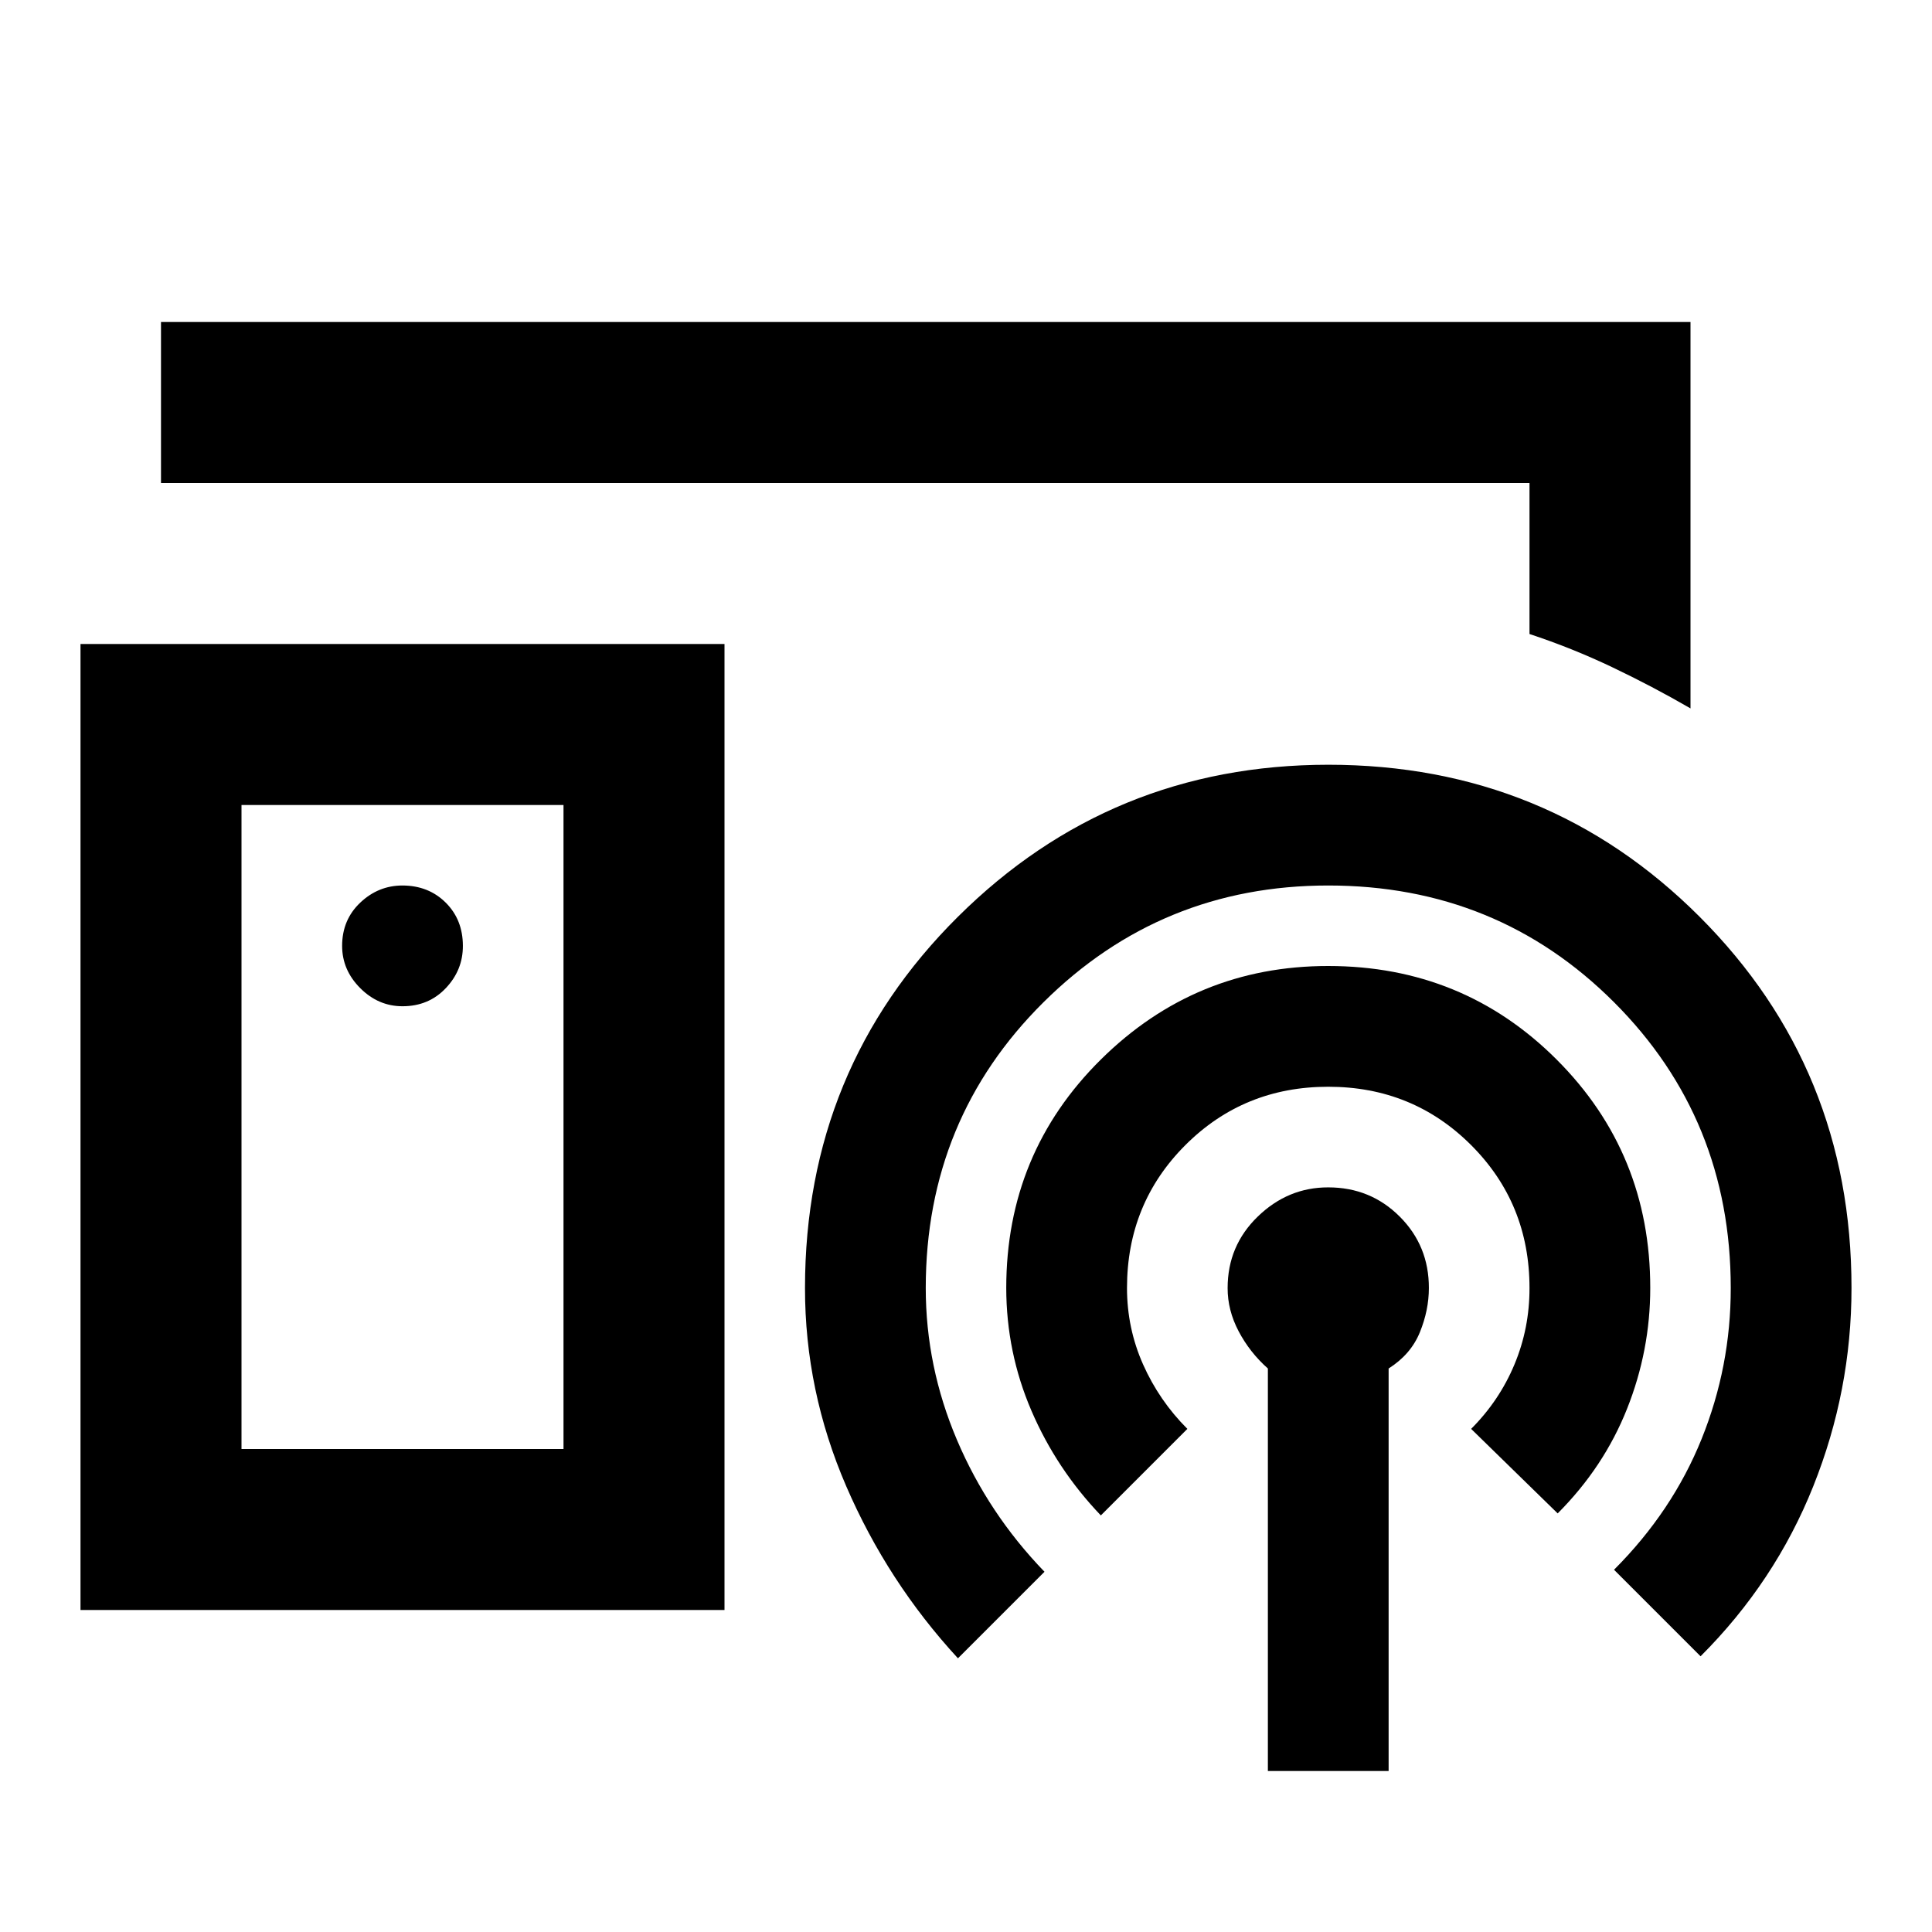 <svg xmlns="http://www.w3.org/2000/svg" viewBox="0 0 24 24" width="24" height="24"><path fill="currentColor" d="M7 18v-8H3v8zm-6 2V8h8v12zm4-7.5q.325 0 .538-.225t.212-.525q0-.325-.213-.537T5 11q-.3 0-.525.213t-.225.537q0 .3.225.525T5 12.5M15.75 22v-5q-.225-.2-.363-.462T15.25 16q0-.525.375-.888t.875-.362q.525 0 .888.363t.362.887q0 .275-.112.55t-.388.45v5zm-2.075-3.175q-.55-.575-.862-1.3T12.5 16q0-1.675 1.175-2.838T16.5 12q1.675 0 2.838 1.163T20.5 16q0 .775-.288 1.5t-.862 1.3l-1.075-1.05q.35-.35.538-.8T19 16q0-1.05-.725-1.775T16.5 13.5t-1.775.725T14 16q0 .5.2.95t.55.8zM11.9 20.6q-.875-.95-1.388-2.138T10 16q0-2.725 1.9-4.612T16.5 9.5q2.725 0 4.613 1.888T23 16q0 1.275-.475 2.463t-1.4 2.112L20.05 19.5q.725-.725 1.088-1.625T21.5 16q0-2.1-1.45-3.55T16.5 11q-2.075 0-3.537 1.45T11.5 16q0 .975.388 1.888t1.087 1.637zM2 6V4h19v4.8q-.475-.275-.975-.513T19 7.876V6zm3 8"/></svg>